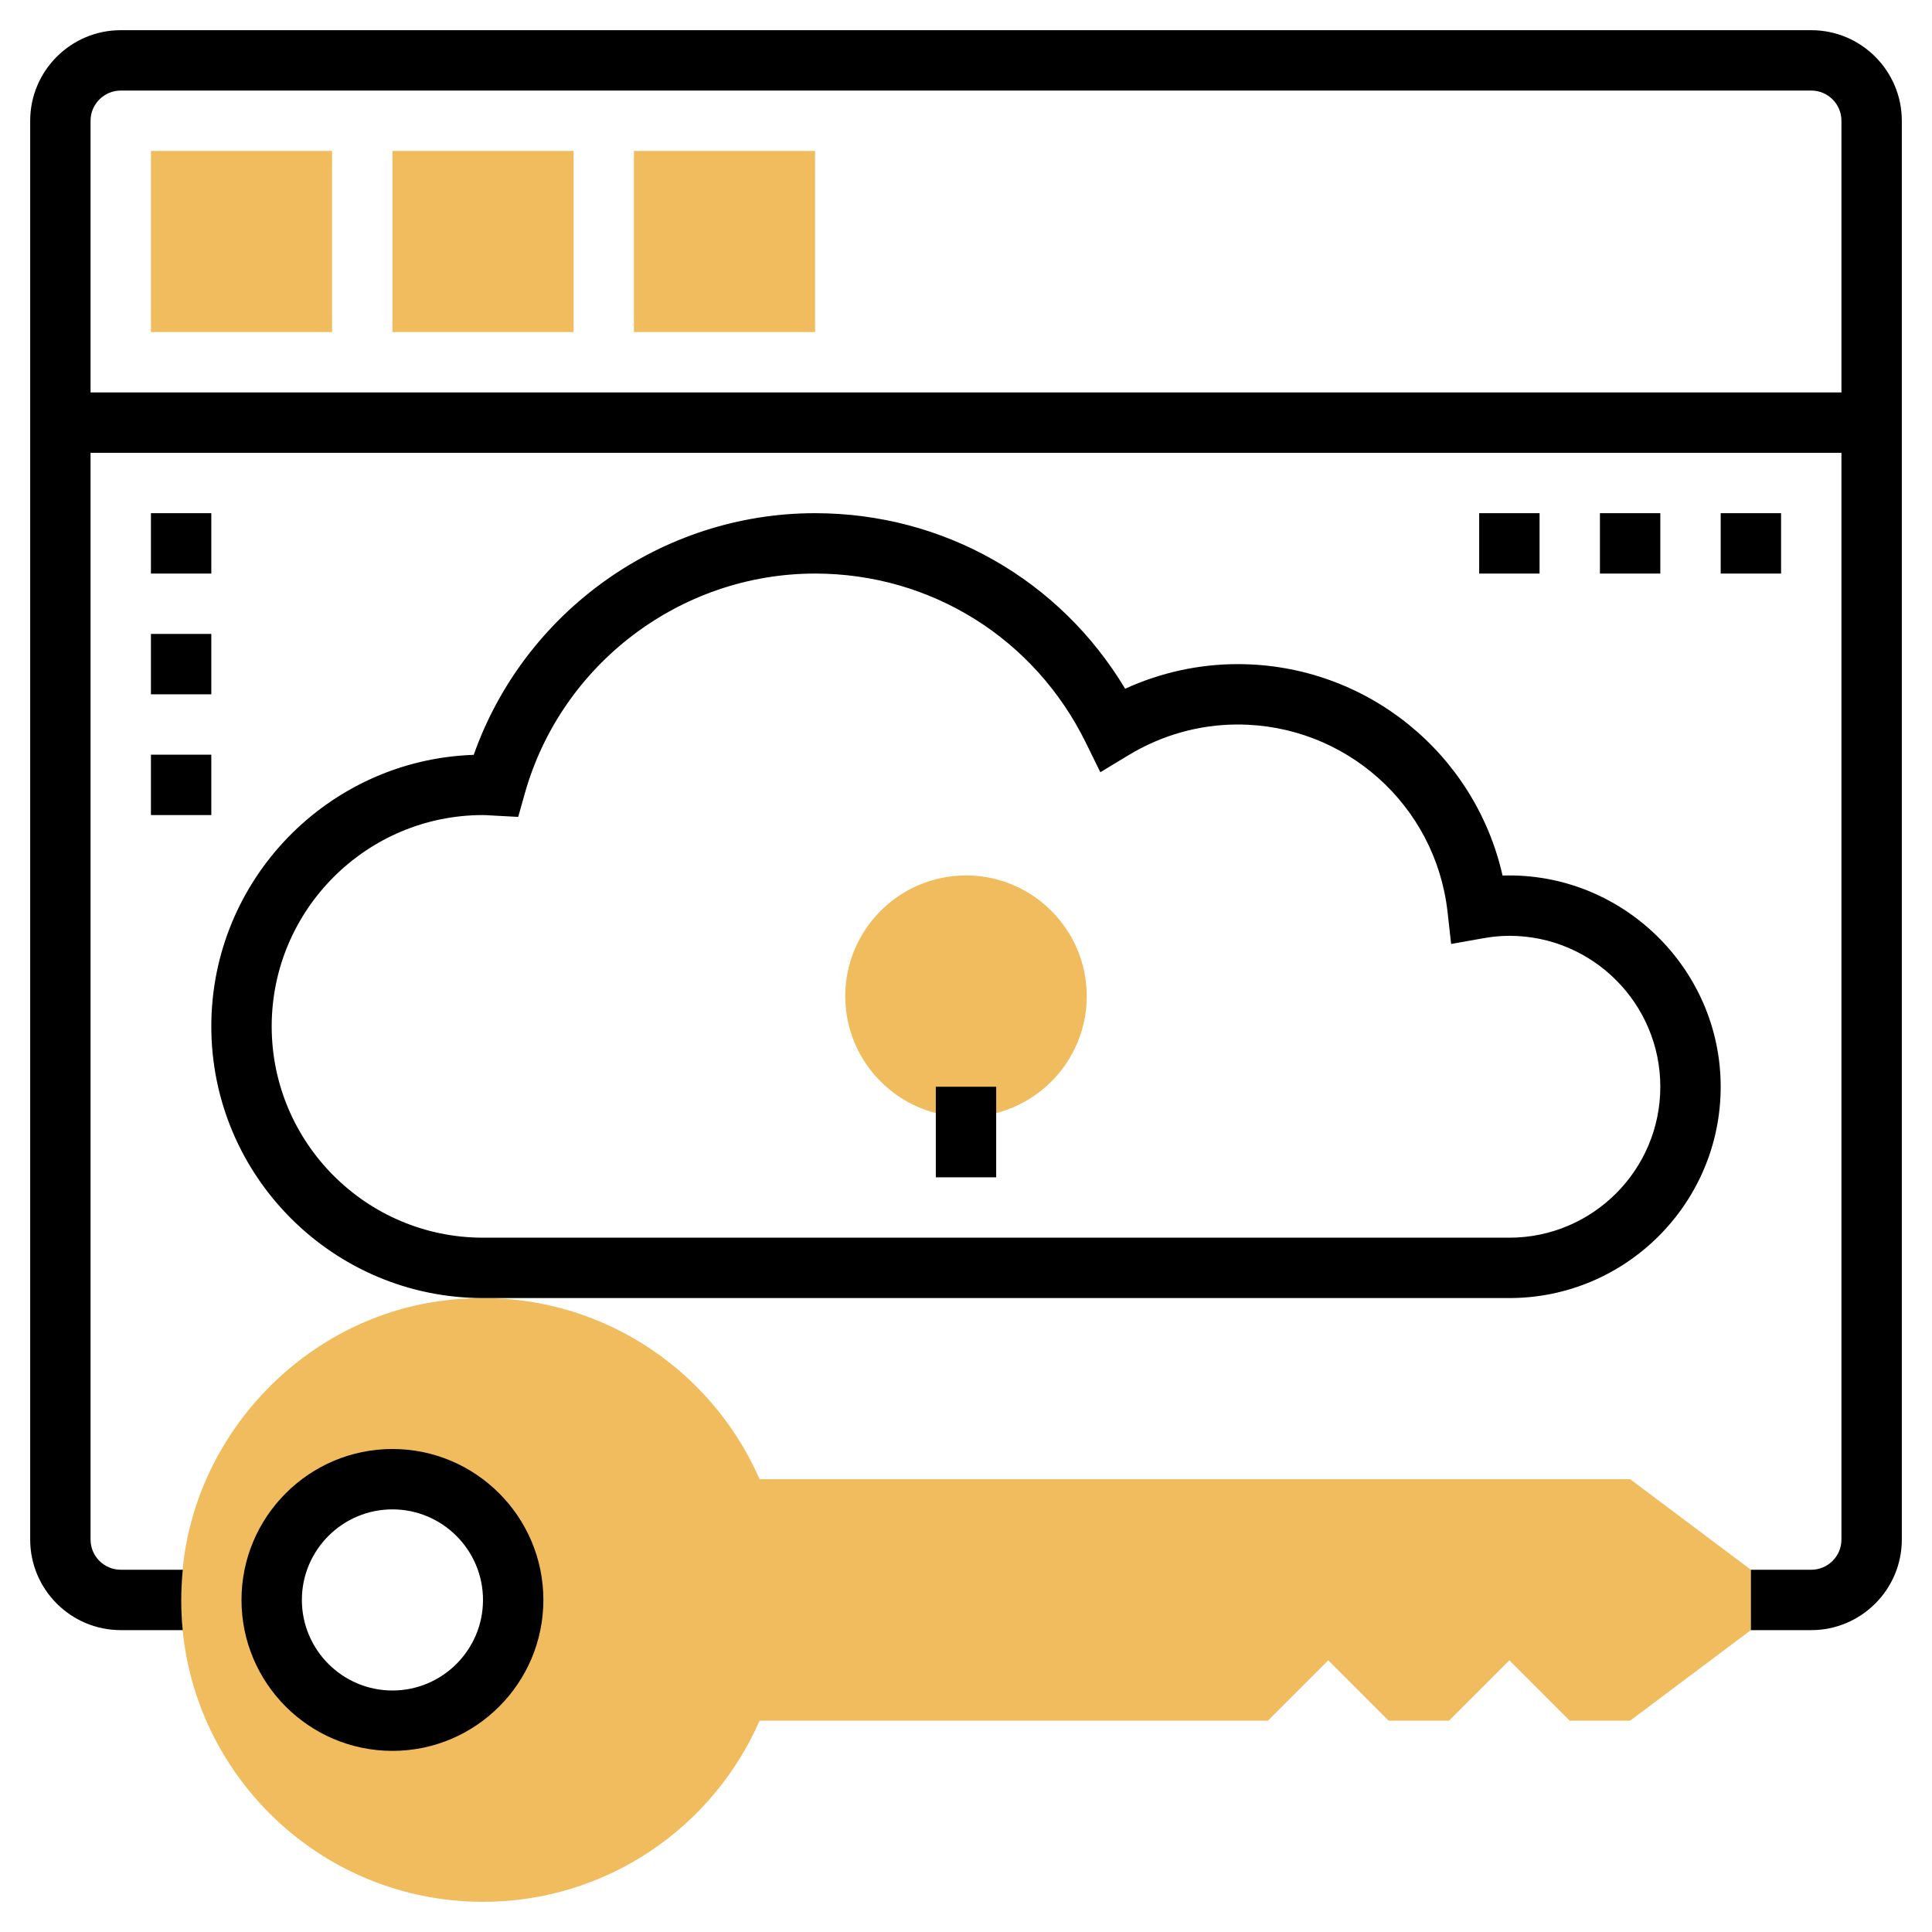 <svg id="Layer_5" enable-background="new 0 0 64 64" height="512" viewBox="0 0 64 64" width="512" xmlns="http://www.w3.org/2000/svg"><g><g><path d="m11 11h-6v-6h6z" fill="#f0bc5e"/></g><g><path d="m19 11h-6v-6h6z" fill="#f0bc5e"/></g><g><path d="m27 11h-6v-6h6z" fill="#f0bc5e"/></g><g><path d="m54 49h-28.838c-1.719-3.932-5.889-6.548-10.582-5.902-4.456.613-8.023 4.291-8.517 8.762-.667 6.033 4.039 11.14 9.937 11.14 4.1 0 7.619-2.47 9.162-6h16.838l2-2 2 2h2l2-2 2 2h2l4-3v-2zm-41 8c-2.206 0-4-1.794-4-4s1.794-4 4-4 4 1.794 4 4-1.794 4-4 4z" fill="#f0bc5e"/></g><g><path d="m32 37c-2.206 0-4-1.794-4-4s1.794-4 4-4 4 1.794 4 4-1.794 4-4 4z" fill="#f0bc5e"/></g><g><path d="m60 1h-56c-1.654 0-3 1.346-3 3v47c0 1.654 1.346 3 3 3h2.053c-.065-.65-.064-1.319.002-2h-2.055c-.552 0-1-.449-1-1v-36h58v36c0 .551-.448 1-1 1h-2v2h2c1.654 0 3-1.346 3-3v-47c0-1.654-1.346-3-3-3zm-57 12v-9c0-.551.448-1 1-1h56c.552 0 1 .449 1 1v9z"/><path d="m13 48c-2.757 0-5 2.243-5 5s2.243 5 5 5 5-2.243 5-5-2.243-5-5-5zm0 8c-1.654 0-3-1.346-3-3s1.346-3 3-3 3 1.346 3 3-1.346 3-3 3z"/><path d="m31 36h2v3h-2z"/><path d="m57 17h2v2h-2z"/><path d="m53 17h2v2h-2z"/><path d="m49 17h2v2h-2z"/><path d="m5 17h2v2h-2z"/><path d="m5 21h2v2h-2z"/><path d="m5 25h2v2h-2z"/><path d="m49.774 29.004c-.914-4.056-4.526-7.004-8.774-7.004-1.286 0-2.558.28-3.728.815-2.165-3.611-6.013-5.815-10.272-5.815-5.087 0-9.629 3.254-11.307 8.005-4.821.162-8.693 4.135-8.693 8.995 0 4.962 4.037 9 9 9h34c3.859 0 7-3.14 7-7 0-3.935-3.293-7.122-7.226-6.996zm.226 11.996h-34c-3.859 0-7-3.14-7-7s3.141-7 7-7c.074 0 .146.005.219.01l.947.051.217-.77c1.206-4.292 5.161-7.291 9.617-7.291 3.835 0 7.271 2.146 8.969 5.601l.481.98.934-.565c1.097-.665 2.347-1.016 3.616-1.016 3.565 0 6.555 2.67 6.952 6.21l.119 1.06 1.051-.187c.312-.056.6-.083.878-.083 2.757 0 5 2.243 5 5s-2.243 5-5 5z"/></g></g></svg>